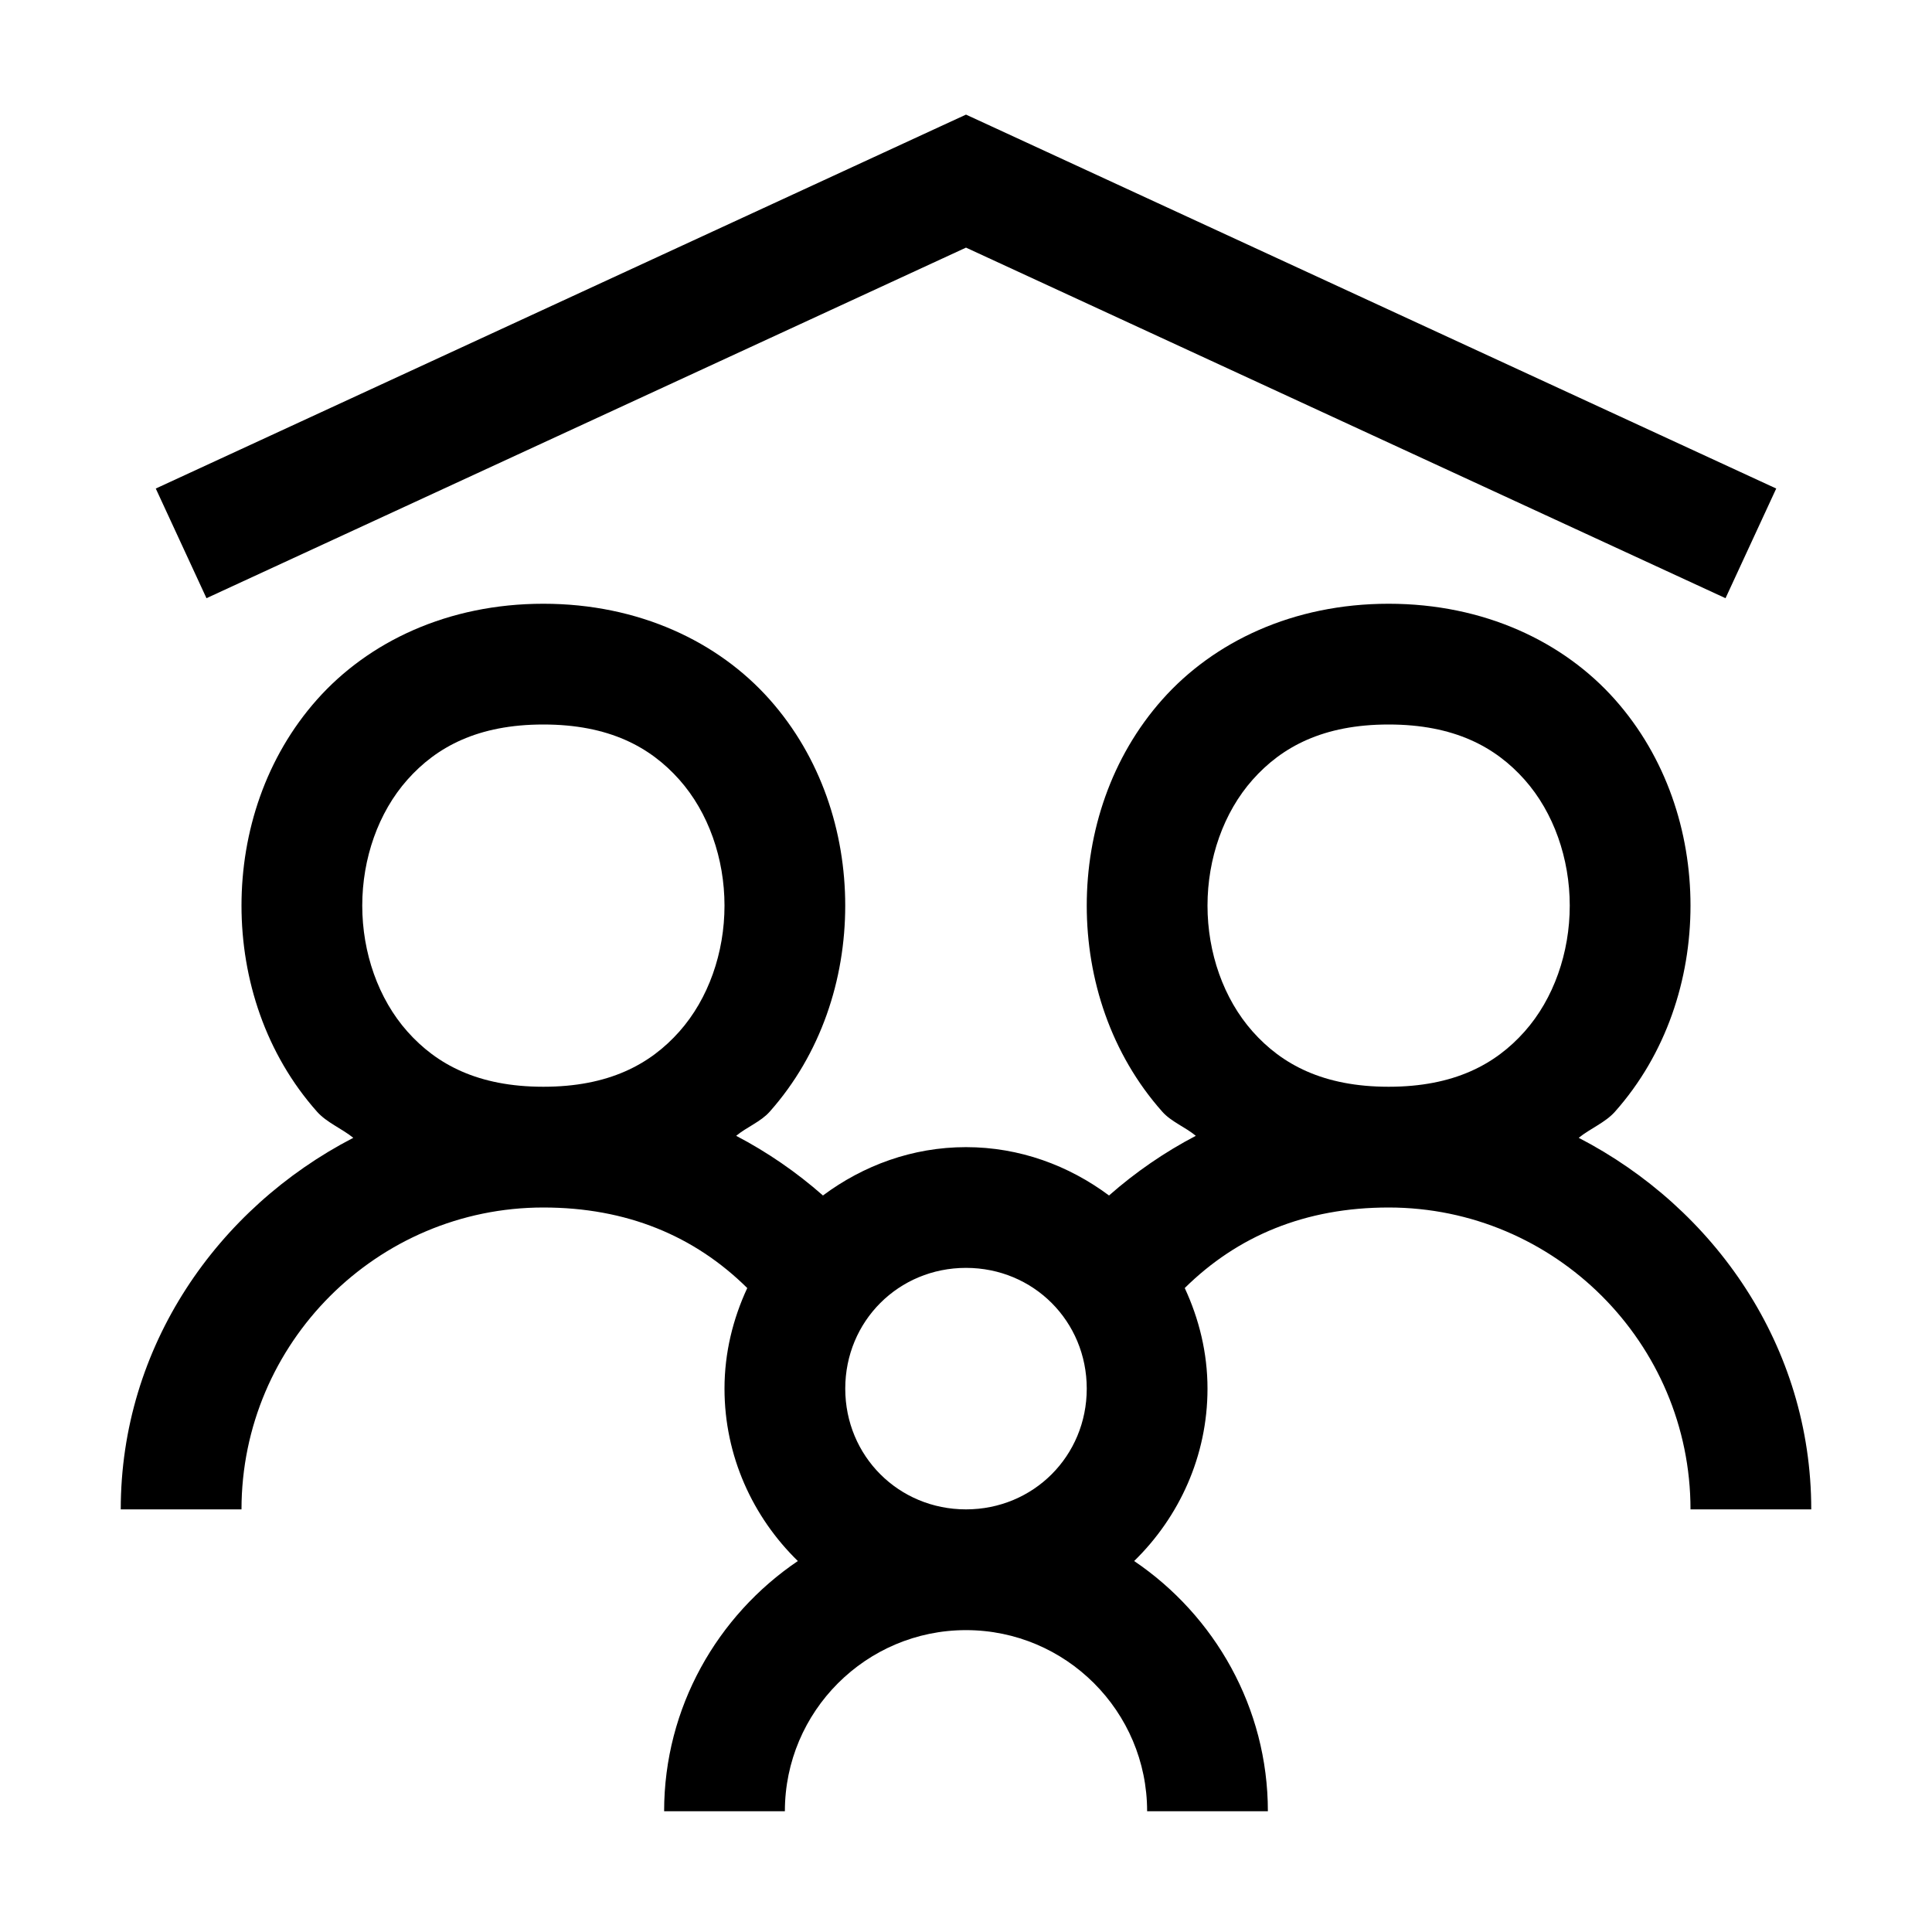 <svg version="1.1" xmlns="http://www.w3.org/2000/svg" xmlns:xlink="http://www.w3.org/1999/xlink" viewBox="0 0 172 172"><g fill="none" fill-rule="nonzero" stroke="none" stroke-width="1" stroke-linecap="butt" stroke-linejoin="miter" stroke-miterlimit="10" stroke-dasharray="" stroke-dashoffset="0" font-family="none" font-weight="none" font-size="none" text-anchor="none" style="mix-blend-mode: normal"><path d="M0,172v-172h172v172z" fill="none"></path><g fill="#000000"><path d="M86,10.204l-2.257,1.039c-23.29,10.75 -46.585,21.5 -69.875,32.25l4.514,9.763c22.538,-10.403 45.079,-20.808 67.618,-31.211c22.538,10.403 45.08,20.808 67.618,31.211l4.514,-9.763c-23.29,-10.75 -46.585,-21.5 -69.875,-32.25zM48.375,53.75c-8.51,0 -15.577,3.385 -20.146,8.524c-4.568,5.139 -6.729,11.781 -6.729,18.351c0,6.569 2.161,13.211 6.729,18.351c0.856,0.963 2.199,1.491 3.223,2.32c-12.115,6.274 -20.702,18.581 -20.702,33.079h10.75c0,-14.806 12.069,-26.875 26.875,-26.875c7.411,0 13.452,2.526 18.151,7.17c-1.271,2.737 -2.026,5.756 -2.026,8.955c0,6.001 2.519,11.435 6.53,15.348c-7.164,4.846 -11.905,13.046 -11.905,22.277h10.75c0,-8.893 7.232,-16.125 16.125,-16.125c8.893,0 16.125,7.232 16.125,16.125h10.75c0,-9.231 -4.741,-17.431 -11.905,-22.277c4.01,-3.913 6.53,-9.347 6.53,-15.348c0,-3.198 -0.755,-6.218 -2.026,-8.955c4.699,-4.644 10.74,-7.17 18.151,-7.17c14.806,0 26.875,12.069 26.875,26.875h10.75c0,-14.499 -8.587,-26.806 -20.702,-33.079c1.024,-0.829 2.367,-1.357 3.223,-2.32c4.568,-5.139 6.729,-11.781 6.729,-18.351c0,-6.569 -2.161,-13.211 -6.729,-18.351c-4.568,-5.139 -11.635,-8.524 -20.146,-8.524c-8.51,0 -15.577,3.385 -20.146,8.524c-4.568,5.139 -6.729,11.781 -6.729,18.351c0,6.569 2.161,13.211 6.729,18.351c0.791,0.89 2.046,1.365 2.981,2.142c-2.78,1.455 -5.371,3.237 -7.727,5.312c-3.581,-2.667 -7.959,-4.304 -12.734,-4.304c-4.775,0 -9.153,1.637 -12.734,4.304c-2.356,-2.075 -4.946,-3.857 -7.727,-5.312c0.936,-0.776 2.19,-1.251 2.981,-2.142c4.568,-5.139 6.729,-11.781 6.729,-18.351c0,-6.569 -2.161,-13.211 -6.729,-18.351c-4.568,-5.139 -11.635,-8.524 -20.146,-8.524zM48.375,64.5c5.823,0 9.506,1.99 12.104,4.913c2.598,2.923 4.021,7.031 4.021,11.212c0,4.181 -1.423,8.289 -4.021,11.212c-2.598,2.923 -6.281,4.913 -12.104,4.913c-5.823,0 -9.506,-1.99 -12.104,-4.913c-2.598,-2.923 -4.021,-7.031 -4.021,-11.212c0,-4.181 1.423,-8.289 4.021,-11.212c2.598,-2.923 6.281,-4.913 12.104,-4.913zM123.625,64.5c5.823,0 9.506,1.99 12.104,4.913c2.598,2.923 4.021,7.031 4.021,11.212c0,4.181 -1.423,8.289 -4.021,11.212c-2.598,2.923 -6.281,4.913 -12.104,4.913c-5.823,0 -9.506,-1.99 -12.104,-4.913c-2.598,-2.923 -4.021,-7.031 -4.021,-11.212c0,-4.181 1.423,-8.289 4.021,-11.212c2.598,-2.923 6.281,-4.913 12.104,-4.913zM86,112.875c6.002,0 10.75,4.748 10.75,10.75c0,6.002 -4.748,10.75 -10.75,10.75c-6.002,0 -10.75,-4.748 -10.75,-10.75c0,-6.002 4.748,-10.75 10.75,-10.75z"></path></g></g></svg>